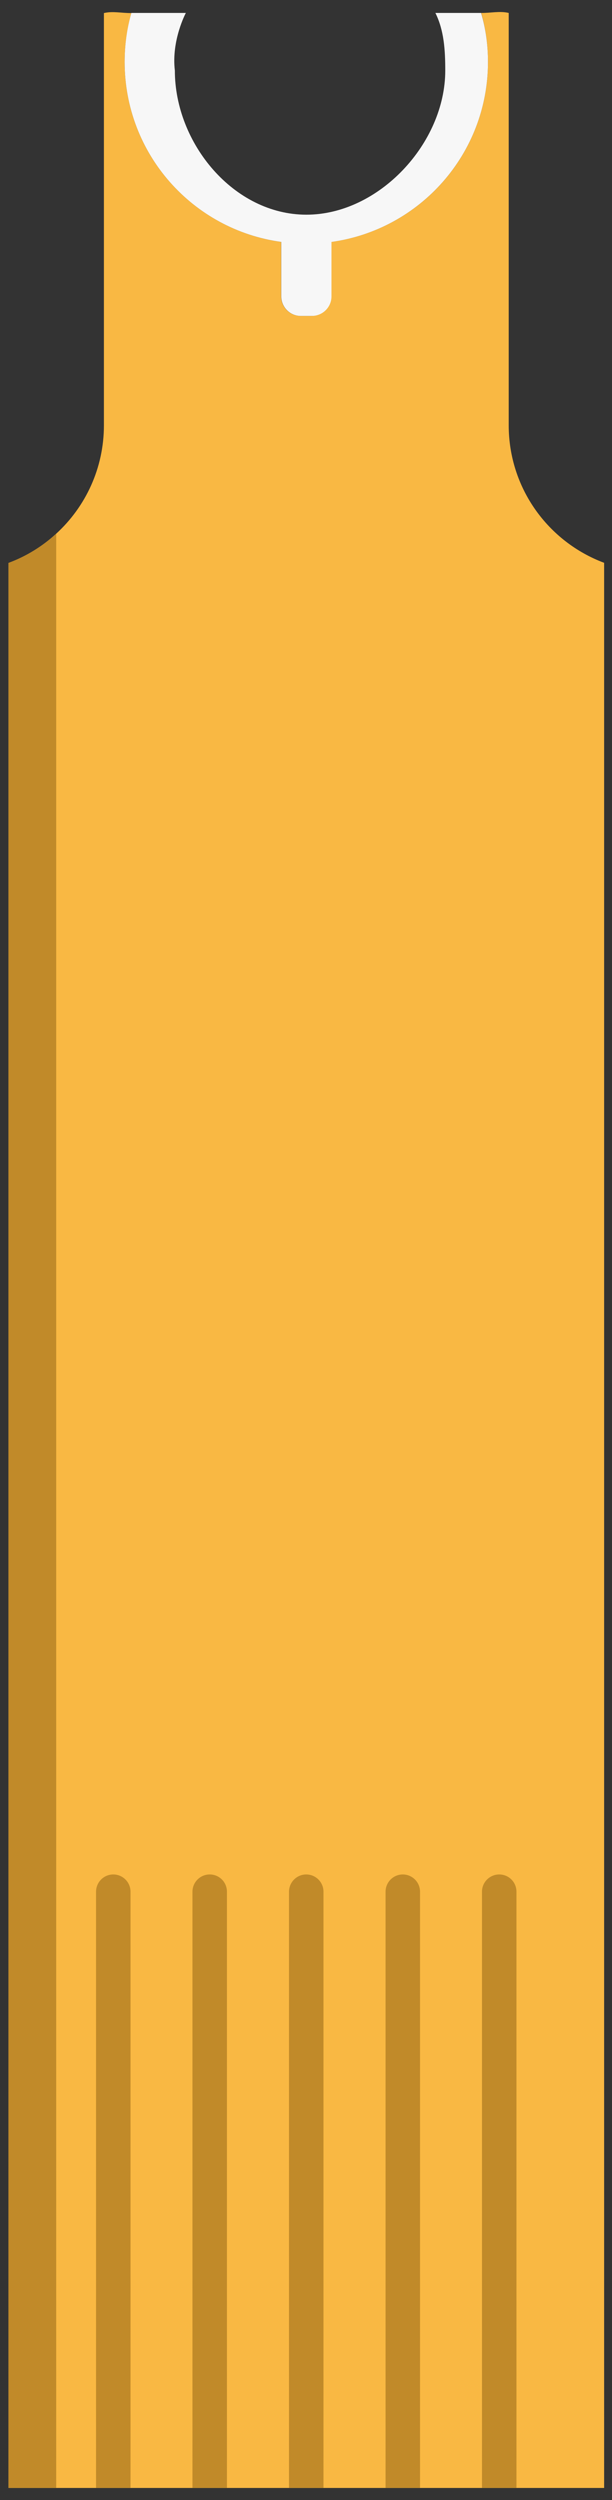 <svg width="49" height="200" viewBox="0 0 49 200" fill="none" xmlns="http://www.w3.org/2000/svg">
<rect x="0" y="0" width="49" height="200" fill="#333333" stroke="none"/>
<g clip-path="url(#clip0_301_2511)">
<path d="M48.37 45.025V199.035H0.68V45.035C2.11 44.505 3.4 43.705 4.5 42.695C6.85 40.545 8.32 37.455 8.32 34.025V1.045C9.03 0.875 9.76 1.055 10.52 1.045C10.17 2.285 9.98 3.605 9.98 4.965C9.98 12.315 15.43 18.375 22.51 19.355V23.715C22.51 24.575 23.22 25.275 24.07 25.275H24.95C25.82 25.275 26.52 24.565 26.52 23.715V19.355C33.61 18.385 39.07 12.315 39.07 4.965C39.07 3.605 38.89 2.285 38.53 1.035C39.29 1.045 40.02 0.865 40.73 1.035V34.015C40.73 39.065 43.9 43.355 48.37 45.025Z" fill="#F9B843"/>
<path d="M39.07 4.965C39.07 12.315 33.61 18.375 26.54 19.355V23.715C26.54 24.575 25.83 25.275 24.97 25.275H24.08C23.22 25.275 22.52 24.565 22.52 23.715V19.355C15.43 18.385 9.98 12.315 9.98 4.965C9.98 3.605 10.16 2.285 10.52 1.035H14.88C14.88 1.035 13.71 3.215 14 5.645C14 11.465 18.71 17.175 24.53 17.175C30.34 17.175 35.65 11.455 35.65 5.645C35.65 3.985 35.55 2.425 34.86 1.035H38.52C38.89 2.285 39.07 3.605 39.07 4.965Z" fill="#F7F7F7"/>
<path d="M10.45 151.335V199.035H7.69V151.335C7.69 150.575 8.31 149.955 9.07 149.955C9.83 149.955 10.45 150.575 10.45 151.335Z" fill="#C18A29"/>
<path d="M18.17 151.335V199.035H15.41V151.335C15.41 150.575 16.03 149.955 16.79 149.955C17.56 149.955 18.17 150.575 18.17 151.335Z" fill="#C18A29"/>
<path d="M25.9 151.335V199.035H23.14V151.335C23.14 150.575 23.76 149.955 24.52 149.955C25.28 149.955 25.9 150.575 25.9 151.335Z" fill="#C18A29"/>
<path d="M33.63 151.335V199.035H30.87V151.335C30.87 150.575 31.49 149.955 32.25 149.955C33.01 149.955 33.63 150.575 33.63 151.335Z" fill="#C18A29"/>
<path d="M41.35 151.335V199.035H38.59V151.335C38.59 150.575 39.21 149.955 39.97 149.955C40.74 149.955 41.35 150.575 41.35 151.335Z" fill="#C18A29"/>
<path d="M4.5 42.695V199.035H0.68V45.035C2.11 44.505 3.4 43.705 4.5 42.695Z" fill="#C18A29"/>
</g>
<defs>
<clipPath id="clip0_301_2511">
<rect width="47.69" height="198.07" fill="white" transform="translate(0.68 0.965)"/>
</clipPath>
</defs>
</svg>
